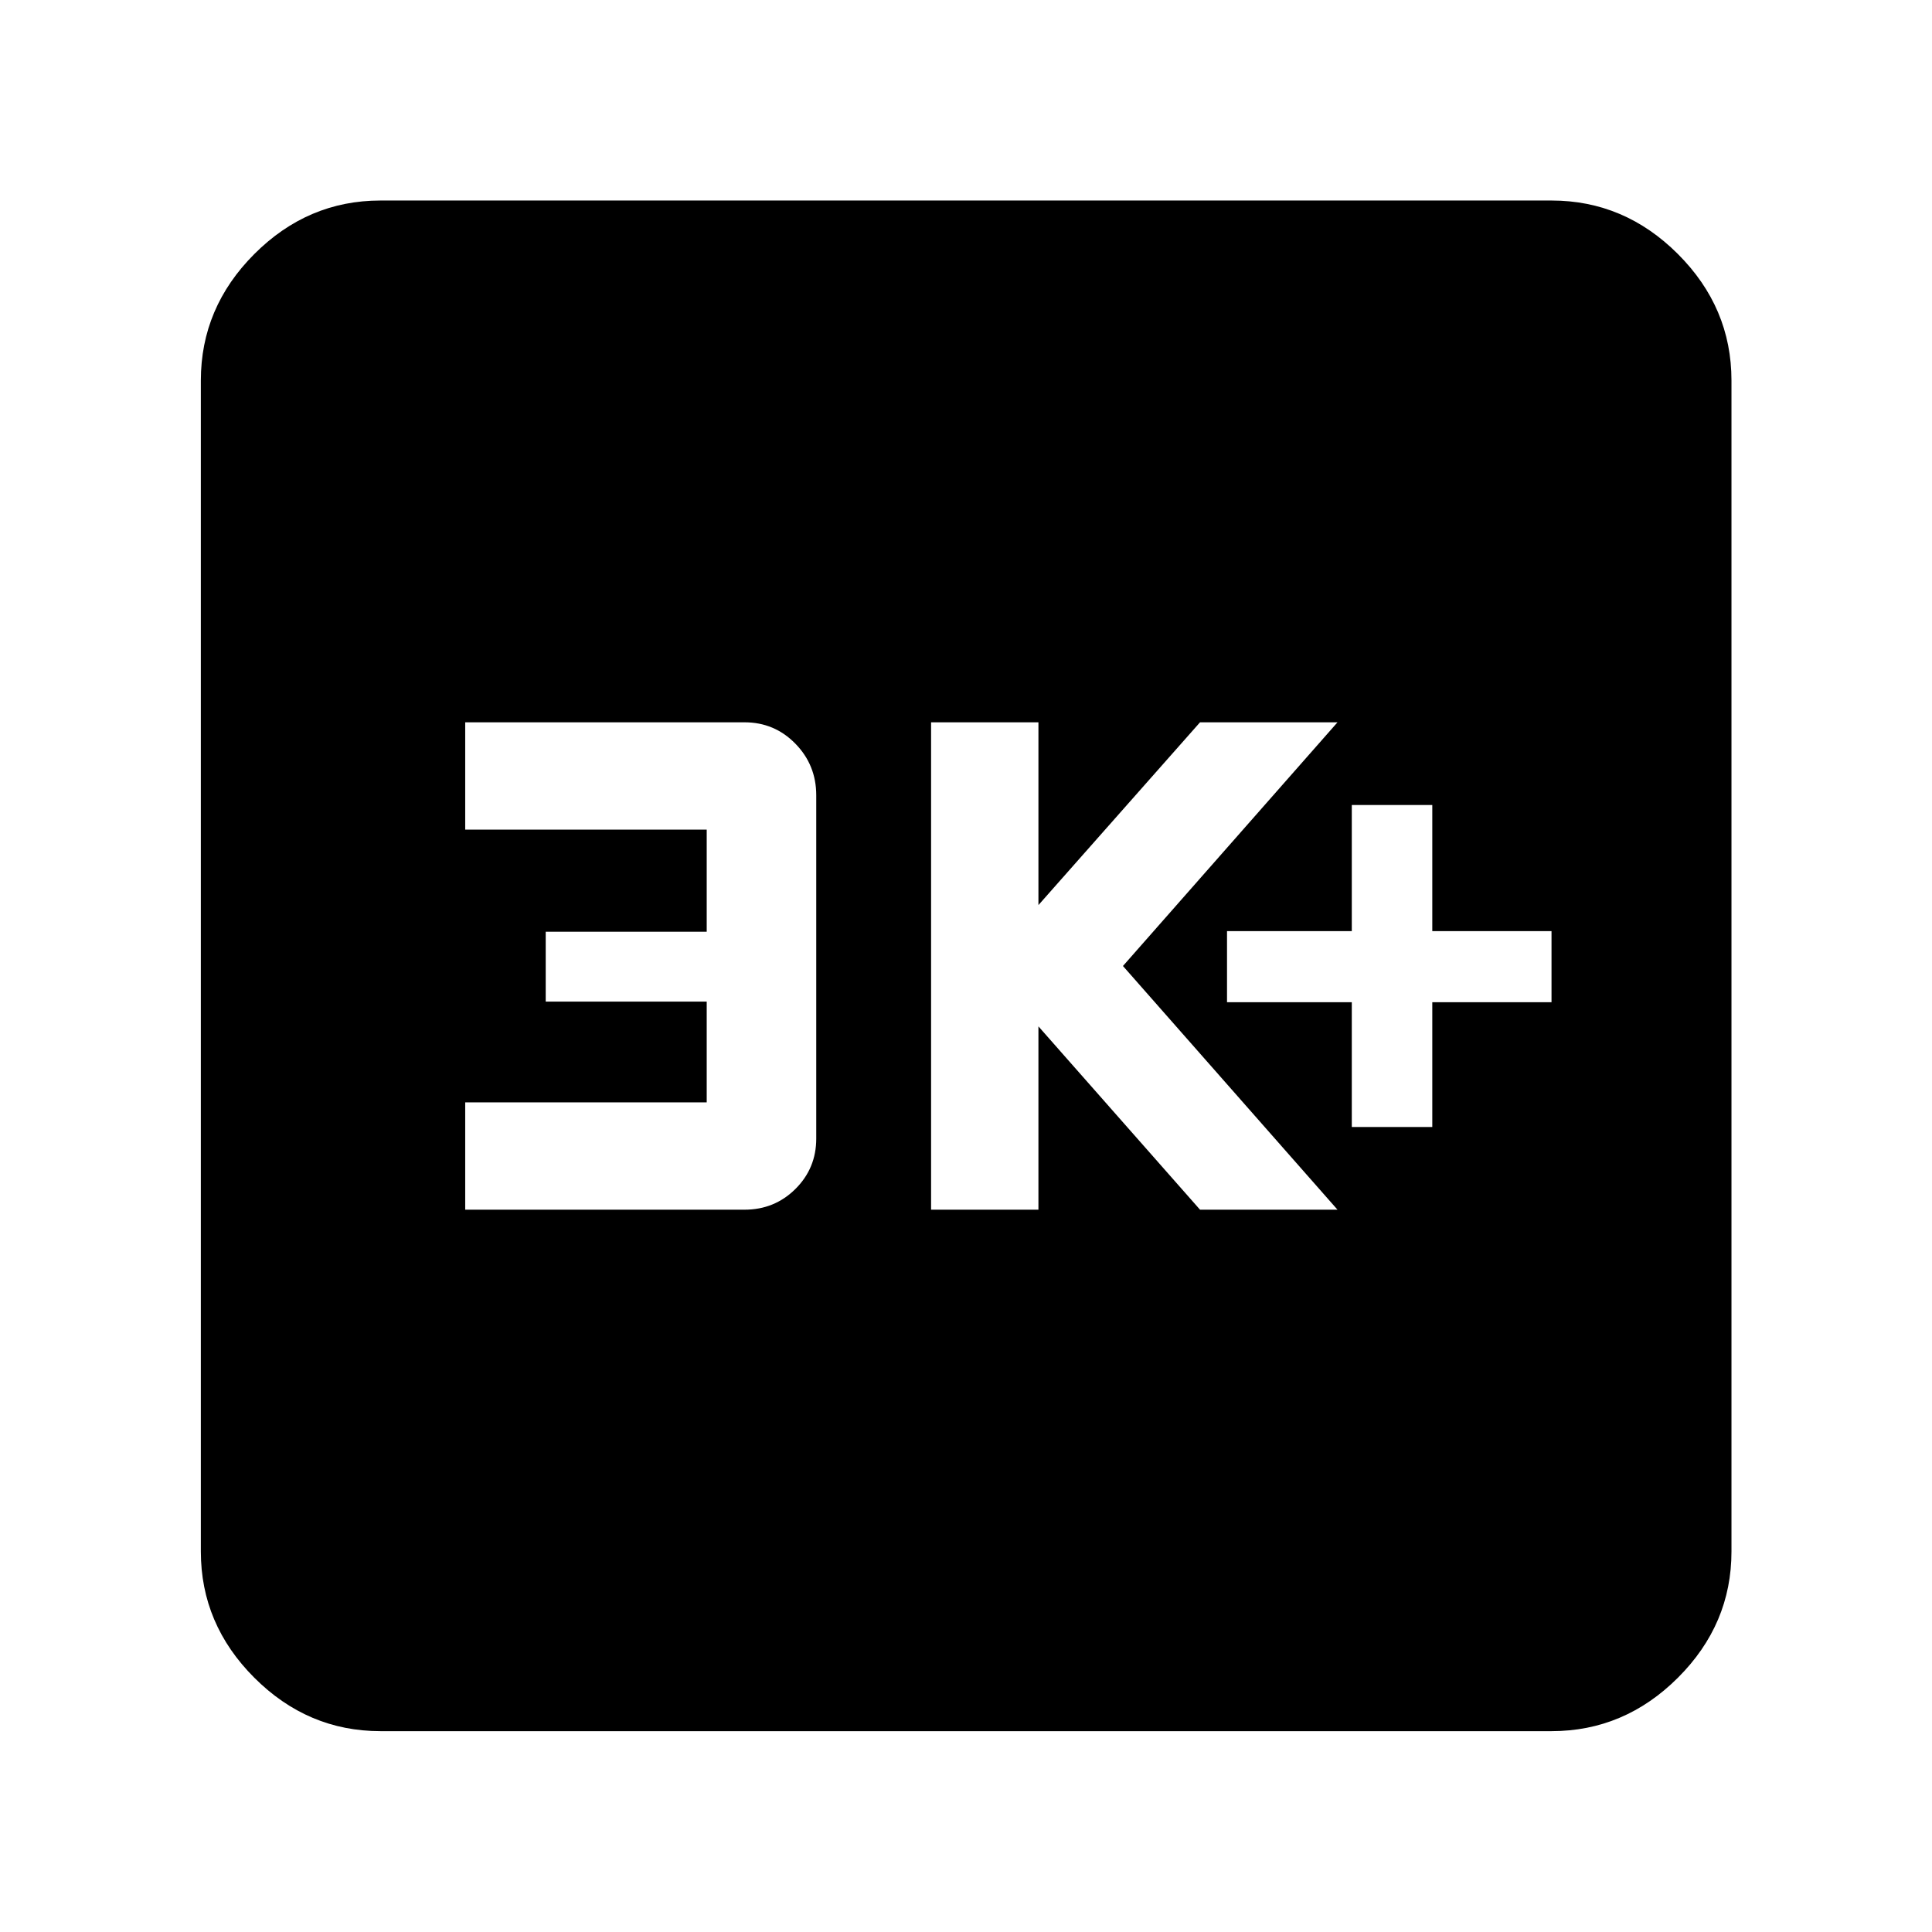 <svg xmlns="http://www.w3.org/2000/svg" height="40" viewBox="0 -960 960 960" width="40"><path d="M671.7-400h40v-62h59.24v-35.33H711.7V-560h-40v62.67h-62V-462h62v62Zm-209.05 41.09h53.34V-450l80.3 91.09h68.31L557.99-480 664.6-601.09h-68.31l-80.3 90.82v-90.82h-53.34v242.18Zm-231.49 0h138.78q14.9 0 25.28-10.28 10.37-10.29 10.37-25.05v-170.57q0-15.05-10.37-25.66-10.38-10.62-25.28-10.62H231.16v53.33h120v50.73h-80v34.73h80v50.06h-120v53.33ZM189.06-99.8q-36.14 0-62.7-26.56-26.56-26.56-26.56-62.7v-581.88q0-36.21 26.56-62.82 26.56-26.6 62.7-26.6h581.88q36.21 0 62.82 26.6 26.6 26.61 26.6 62.82v581.88q0 36.14-26.6 62.7-26.61 26.56-62.82 26.56H189.06Z"/></svg>